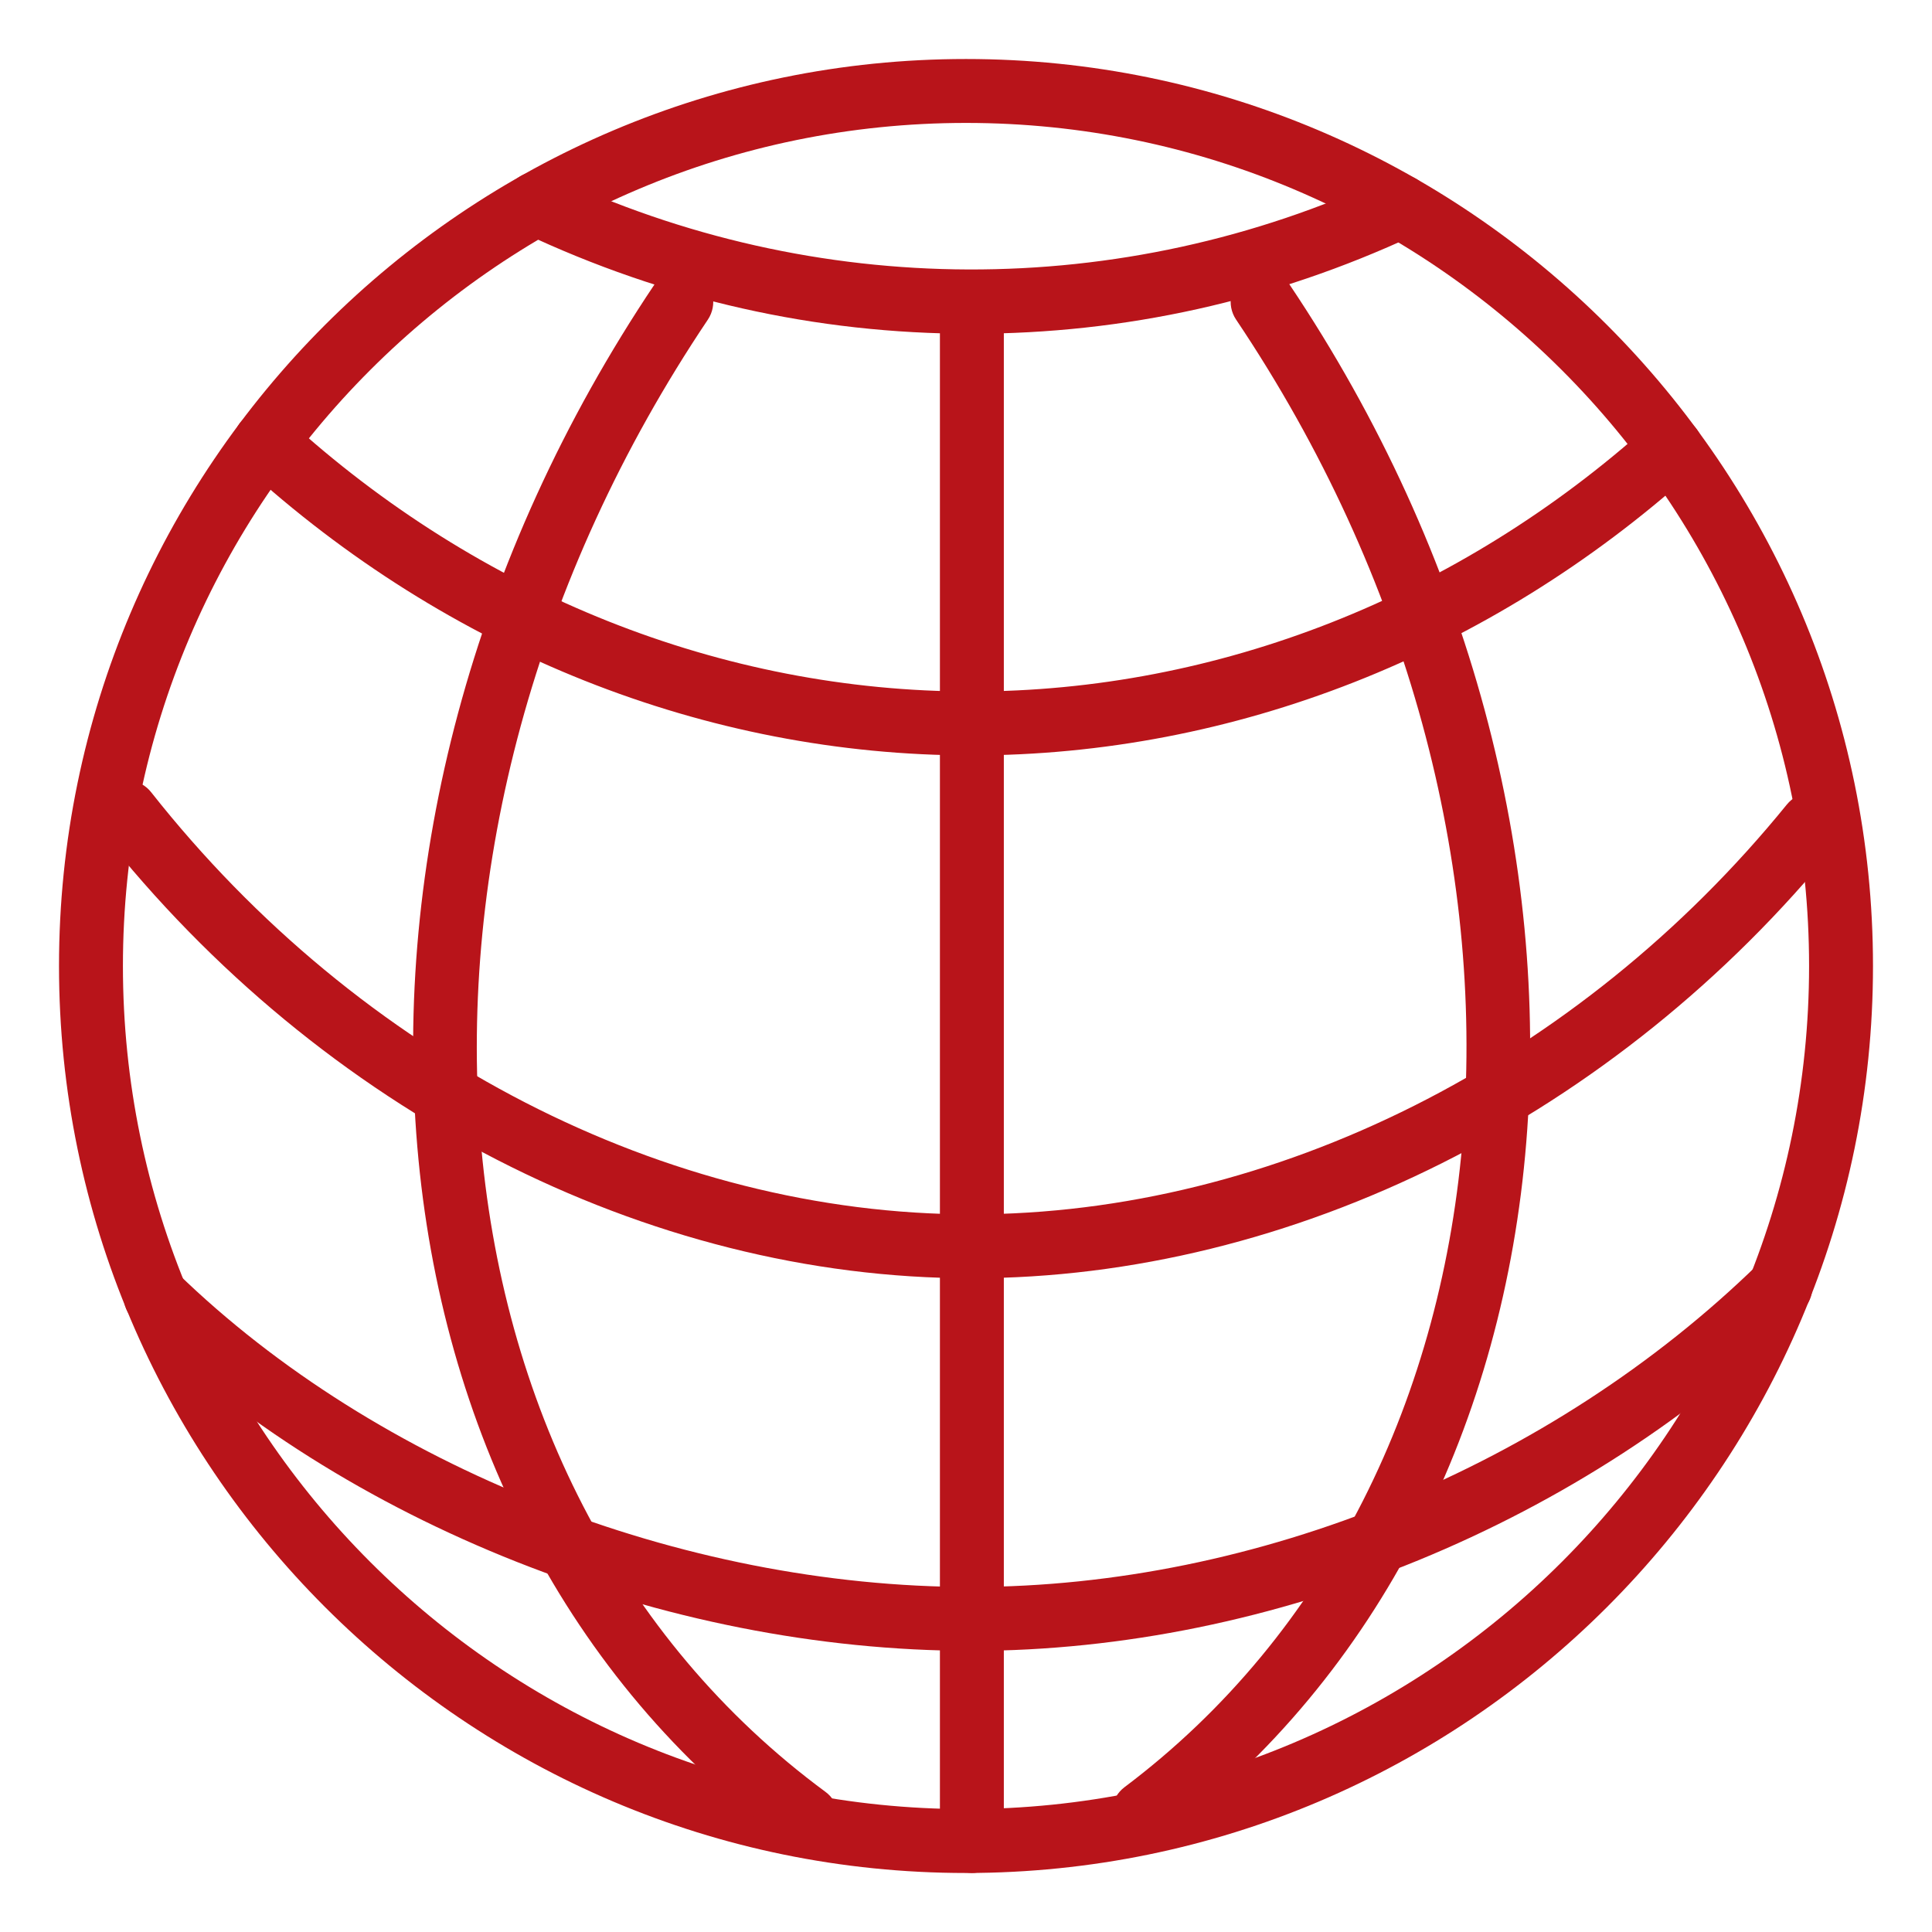 <?xml version="1.0" encoding="utf-8"?>
<!-- Generator: Adobe Illustrator 17.0.0, SVG Export Plug-In . SVG Version: 6.00 Build 0)  -->
<!DOCTYPE svg PUBLIC "-//W3C//DTD SVG 1.1//EN" "http://www.w3.org/Graphics/SVG/1.1/DTD/svg11.dtd">
<svg version="1.1" id="Layer_1" xmlns="http://www.w3.org/2000/svg" xmlns:xlink="http://www.w3.org/1999/xlink" x="0px" y="0px"
	 width="24px" height="24px" viewBox="0 0 24 24" enable-background="new 0 0 24 24" xml:space="preserve">
<g>
	<path fill="#B8141A" d="M12,23.267C5.788,23.267,0.733,18.212,0.733,12S5.788,0.733,12,0.733S23.267,5.787,23.267,12
		S18.213,23.267,12,23.267z M12,1.527C6.225,1.527,1.527,6.225,1.527,12S6.225,22.473,12,22.473S22.473,17.775,22.473,12
		S17.775,1.527,12,1.527z"/>
	<path fill="#B8141A" d="M12.061,20.507c-3.8,0-7.787-1.578-10.405-4.118c-0.157-0.152-0.161-0.404-0.008-0.561
		c0.153-0.157,0.404-0.16,0.561-0.008c2.476,2.402,6.251,3.894,9.853,3.894c0.002,0,0.004,0,0.007,0
		c3.545-0.002,7.198-1.501,9.771-4.01c0.156-0.153,0.408-0.151,0.561,0.007c0.153,0.157,0.15,0.408-0.007,0.561
		c-2.717,2.65-6.576,4.233-10.324,4.236C12.066,20.507,12.064,20.507,12.061,20.507z"/>
	<path fill="#B8141A" d="M12.067,15.879c-4.031,0-8.072-2.073-10.811-5.545C1.12,10.162,1.15,9.912,1.322,9.777
		C1.494,9.64,1.744,9.67,1.879,9.843c2.59,3.283,6.398,5.242,10.188,5.242c3.754,0,7.541-1.903,10.13-5.091
		c0.139-0.171,0.389-0.195,0.558-0.058c0.17,0.138,0.196,0.388,0.058,0.558C20.075,13.865,16.058,15.879,12.067,15.879z"/>
	<path fill="#B8141A" d="M12.067,9.384c-3.294,0-6.504-1.277-9.039-3.595C2.866,5.64,2.855,5.389,3.003,5.228
		c0.149-0.163,0.399-0.172,0.561-0.025C5.952,7.387,8.972,8.59,12.067,8.59c3.058,0,6.051-1.178,8.426-3.316
		c0.164-0.146,0.413-0.134,0.561,0.029c0.146,0.163,0.133,0.414-0.029,0.561C18.503,8.133,15.322,9.384,12.067,9.384z"/>
	<path fill="#B8141A" d="M12.067,4.146c-1.933,0-3.808-0.423-5.572-1.256c-0.198-0.094-0.283-0.33-0.189-0.528
		C6.4,2.163,6.636,2.079,6.834,2.172c3.292,1.556,7.099,1.567,10.393,0.034c0.2-0.091,0.435-0.006,0.527,0.192
		c0.092,0.199,0.006,0.435-0.192,0.527C15.821,3.735,13.972,4.146,12.067,4.146z"/>
	<path fill="#B8141A" d="M10.018,22.974c-0.082,0-0.164-0.025-0.235-0.078C4.288,18.844,3.564,10.336,8.134,3.528
		c0.123-0.183,0.369-0.23,0.551-0.108c0.182,0.122,0.23,0.369,0.108,0.551c-4.333,6.455-3.691,14.488,1.461,18.288
		c0.177,0.13,0.214,0.378,0.084,0.555C10.26,22.918,10.14,22.974,10.018,22.974z"/>
	<path fill="#B8141A" d="M14.208,22.915c-0.121,0-0.24-0.055-0.317-0.158c-0.132-0.175-0.097-0.424,0.078-0.556
		c5.076-3.819,5.685-11.827,1.386-18.231c-0.122-0.182-0.074-0.429,0.108-0.551c0.182-0.123,0.428-0.073,0.551,0.108
		c4.534,6.754,3.845,15.236-1.567,19.308C14.375,22.889,14.291,22.915,14.208,22.915z"/>
	<path fill="#B8141A" d="M12.073,23.267c-0.219,0-0.397-0.178-0.397-0.397V3.749c0-0.219,0.178-0.397,0.397-0.397
		S12.47,3.53,12.47,3.749V22.87C12.47,23.089,12.293,23.267,12.073,23.267z"/>
</g>
</svg>
